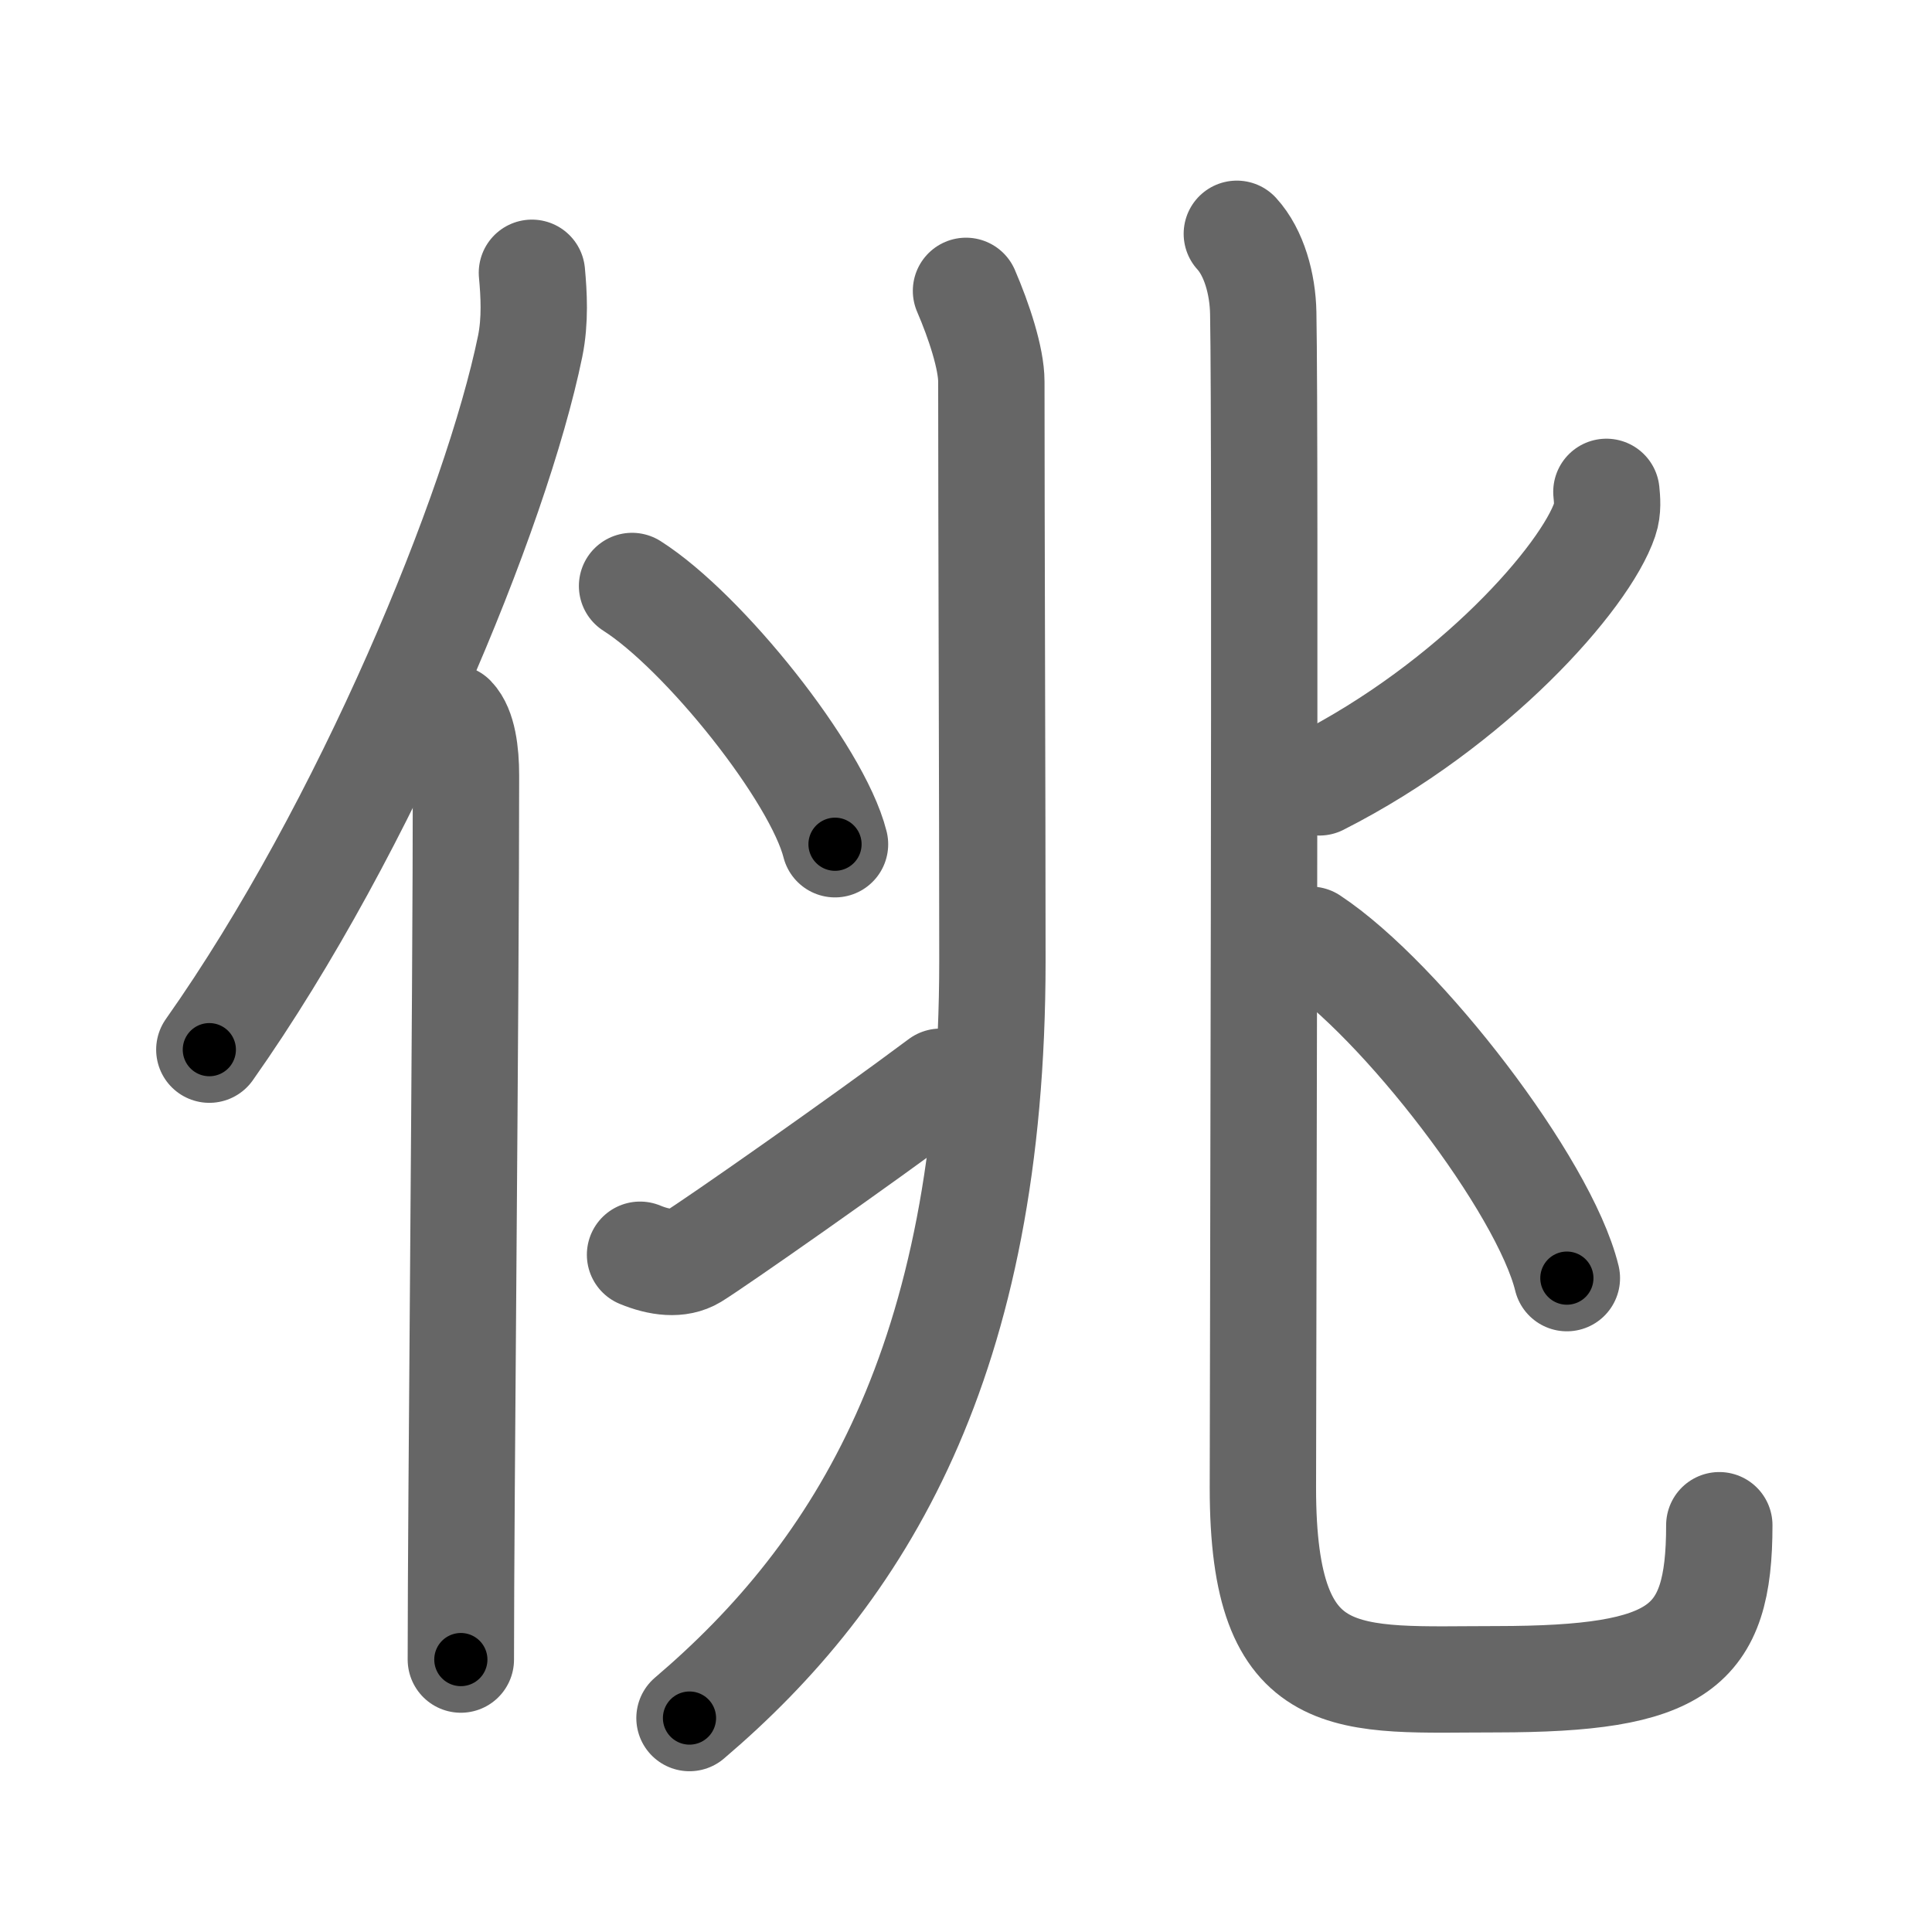 <svg xmlns="http://www.w3.org/2000/svg" viewBox="0 0 109 109" id="4f7b"><g fill="none" stroke="#666" stroke-width="6" stroke-linecap="round" stroke-linejoin="round"><g><g><path d="M30.01,15.39c0.11,1.19,0.2,2.68-0.1,4.15c-1.9,9.25-9.25,27.14-18.1,39.68" /><path d="M25.53,40.5c0.59,0.61,0.76,1.97,0.76,3.23c0,13.04-0.29,41.12-0.29,49.9" /></g><g><g><g><path d="M54.5,16.41c0.73,1.69,1.43,3.81,1.43,5.12c0,8.28,0.06,23.56,0.06,32.68c0,22.6-7.49,34.55-17.09,42.72" /></g><g><g><path d="M35.66,33.06c4.04,2.57,10.44,10.57,11.45,14.57" /></g><g><path d="M36.11,70.79c1.09,0.45,2.19,0.59,3.02,0.09c1.15-0.7,9.42-6.48,13.93-9.85" /></g></g></g><g><g><path d="M69.78,13.19c0.97,1.06,1.46,2.83,1.49,4.47c0.14,7.34-0.02,61.29-0.02,66.29c0,11.66,4.76,10.79,13.19,10.79C94.75,94.73,97,93,97,86.05" /></g><path d="M90.63,27.75c0.04,0.39,0.1,1-0.09,1.55c-1.1,3.27-7.44,10.45-16.1,14.84" /><path d="M73.95,53.02c5.1,3.37,13.17,13.85,14.45,19.09" /></g></g></g></g><g fill="none" stroke="#000" stroke-width="3" stroke-linecap="round" stroke-linejoin="round"><path d="M30.01,15.39c0.11,1.19,0.2,2.68-0.1,4.15c-1.9,9.25-9.25,27.14-18.1,39.68" stroke-dasharray="48.01" stroke-dashoffset="48.01"><animate attributeName="stroke-dashoffset" values="48.01;48.01;0" dur="0.48s" fill="freeze" begin="0s;4f7b.click" /></path><path d="M25.53,40.5c0.59,0.61,0.76,1.97,0.76,3.23c0,13.04-0.29,41.12-0.29,49.9" stroke-dasharray="53.287" stroke-dashoffset="53.287"><animate attributeName="stroke-dashoffset" values="53.287" fill="freeze" begin="4f7b.click" /><animate attributeName="stroke-dashoffset" values="53.287;53.287;0" keyTimes="0;0.474;1" dur="1.013s" fill="freeze" begin="0s;4f7b.click" /></path><path d="M54.5,16.41c0.73,1.69,1.43,3.81,1.43,5.12c0,8.28,0.06,23.56,0.06,32.68c0,22.6-7.49,34.55-17.09,42.72" stroke-dasharray="85.671" stroke-dashoffset="85.671"><animate attributeName="stroke-dashoffset" values="85.671" fill="freeze" begin="4f7b.click" /><animate attributeName="stroke-dashoffset" values="85.671;85.671;0" keyTimes="0;0.611;1" dur="1.657s" fill="freeze" begin="0s;4f7b.click" /></path><path d="M35.66,33.06c4.04,2.57,10.44,10.57,11.45,14.57" stroke-dasharray="18.783" stroke-dashoffset="18.783"><animate attributeName="stroke-dashoffset" values="18.783" fill="freeze" begin="4f7b.click" /><animate attributeName="stroke-dashoffset" values="18.783;18.783;0" keyTimes="0;0.898;1" dur="1.845s" fill="freeze" begin="0s;4f7b.click" /></path><path d="M36.11,70.79c1.09,0.45,2.19,0.59,3.02,0.09c1.15-0.7,9.42-6.48,13.93-9.85" stroke-dasharray="20.197" stroke-dashoffset="20.197"><animate attributeName="stroke-dashoffset" values="20.197" fill="freeze" begin="4f7b.click" /><animate attributeName="stroke-dashoffset" values="20.197;20.197;0" keyTimes="0;0.901;1" dur="2.047s" fill="freeze" begin="0s;4f7b.click" /></path><path d="M69.78,13.19c0.97,1.06,1.46,2.83,1.49,4.47c0.14,7.34-0.02,61.29-0.02,66.29c0,11.66,4.76,10.79,13.19,10.79C94.75,94.73,97,93,97,86.05" stroke-dasharray="109.957" stroke-dashoffset="109.957"><animate attributeName="stroke-dashoffset" values="109.957" fill="freeze" begin="4f7b.click" /><animate attributeName="stroke-dashoffset" values="109.957;109.957;0" keyTimes="0;0.712;1" dur="2.874s" fill="freeze" begin="0s;4f7b.click" /></path><path d="M90.63,27.75c0.04,0.39,0.1,1-0.09,1.55c-1.1,3.27-7.44,10.45-16.1,14.84" stroke-dasharray="23.823" stroke-dashoffset="23.823"><animate attributeName="stroke-dashoffset" values="23.823" fill="freeze" begin="4f7b.click" /><animate attributeName="stroke-dashoffset" values="23.823;23.823;0" keyTimes="0;0.924;1" dur="3.112s" fill="freeze" begin="0s;4f7b.click" /></path><path d="M73.95,53.02c5.1,3.37,13.17,13.85,14.45,19.09" stroke-dasharray="24.26" stroke-dashoffset="24.26"><animate attributeName="stroke-dashoffset" values="24.26" fill="freeze" begin="4f7b.click" /><animate attributeName="stroke-dashoffset" values="24.26;24.26;0" keyTimes="0;0.928;1" dur="3.355s" fill="freeze" begin="0s;4f7b.click" /></path></g></svg>